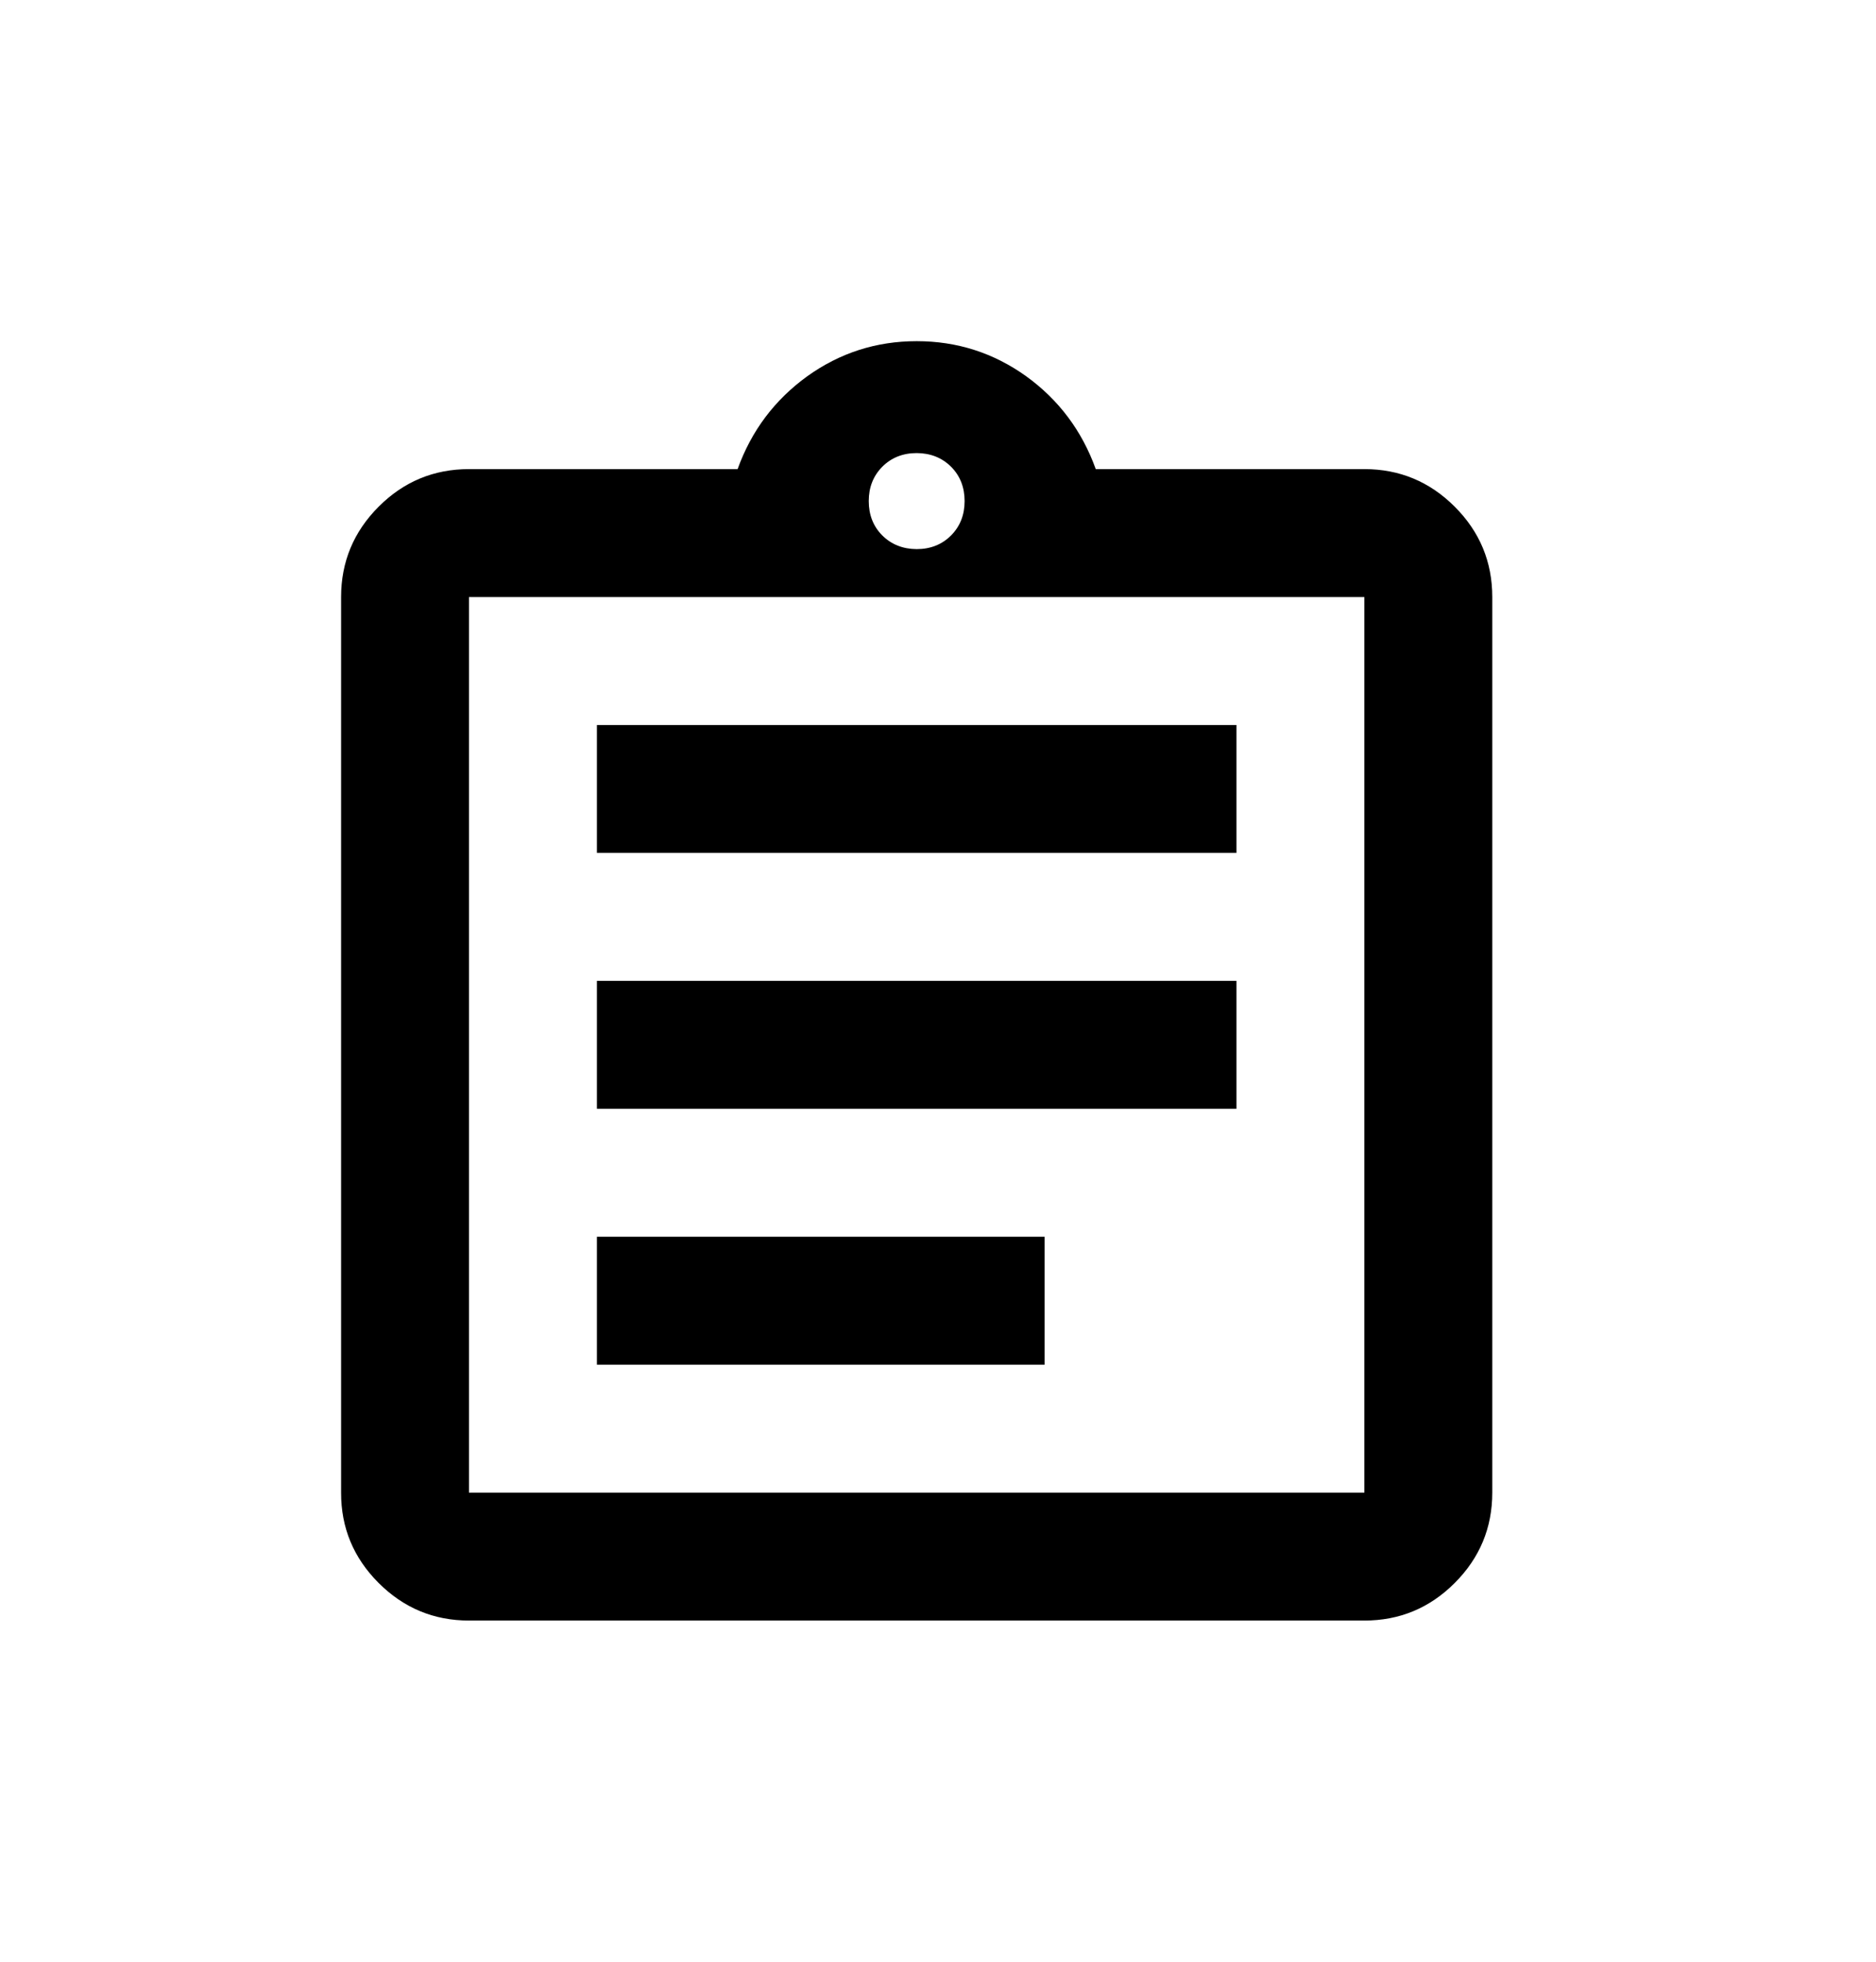 <svg width="22" height="23" viewBox="0 0 22 23" fill="none" xmlns="http://www.w3.org/2000/svg">
<path d="M5.5 19C5.088 19 4.734 18.853 4.44 18.559C4.146 18.265 3.999 17.912 4 17.5V7C4 6.588 4.147 6.234 4.441 5.94C4.735 5.646 5.088 5.5 5.5 5.5H8.65C8.812 5.05 9.085 4.688 9.466 4.412C9.848 4.138 10.275 4 10.75 4C11.225 4 11.653 4.138 12.035 4.412C12.416 4.688 12.688 5.05 12.85 5.5H16C16.413 5.5 16.766 5.647 17.06 5.941C17.354 6.235 17.5 6.588 17.5 7V17.5C17.5 17.913 17.353 18.266 17.059 18.56C16.765 18.854 16.412 19 16 19H5.5ZM5.5 17.5H16V7H5.5V17.5ZM7 16H12.25V14.5H7V16ZM7 13H14.5V11.5H7V13ZM7 10H14.5V8.5H7V10ZM10.75 6.438C10.912 6.438 11.047 6.384 11.153 6.278C11.259 6.171 11.312 6.037 11.312 5.875C11.312 5.713 11.259 5.578 11.153 5.472C11.046 5.366 10.912 5.313 10.75 5.312C10.588 5.312 10.453 5.366 10.347 5.472C10.241 5.579 10.188 5.713 10.188 5.875C10.188 6.037 10.241 6.172 10.347 6.278C10.454 6.384 10.588 6.437 10.75 6.438Z" fill="black"/>
</svg>
